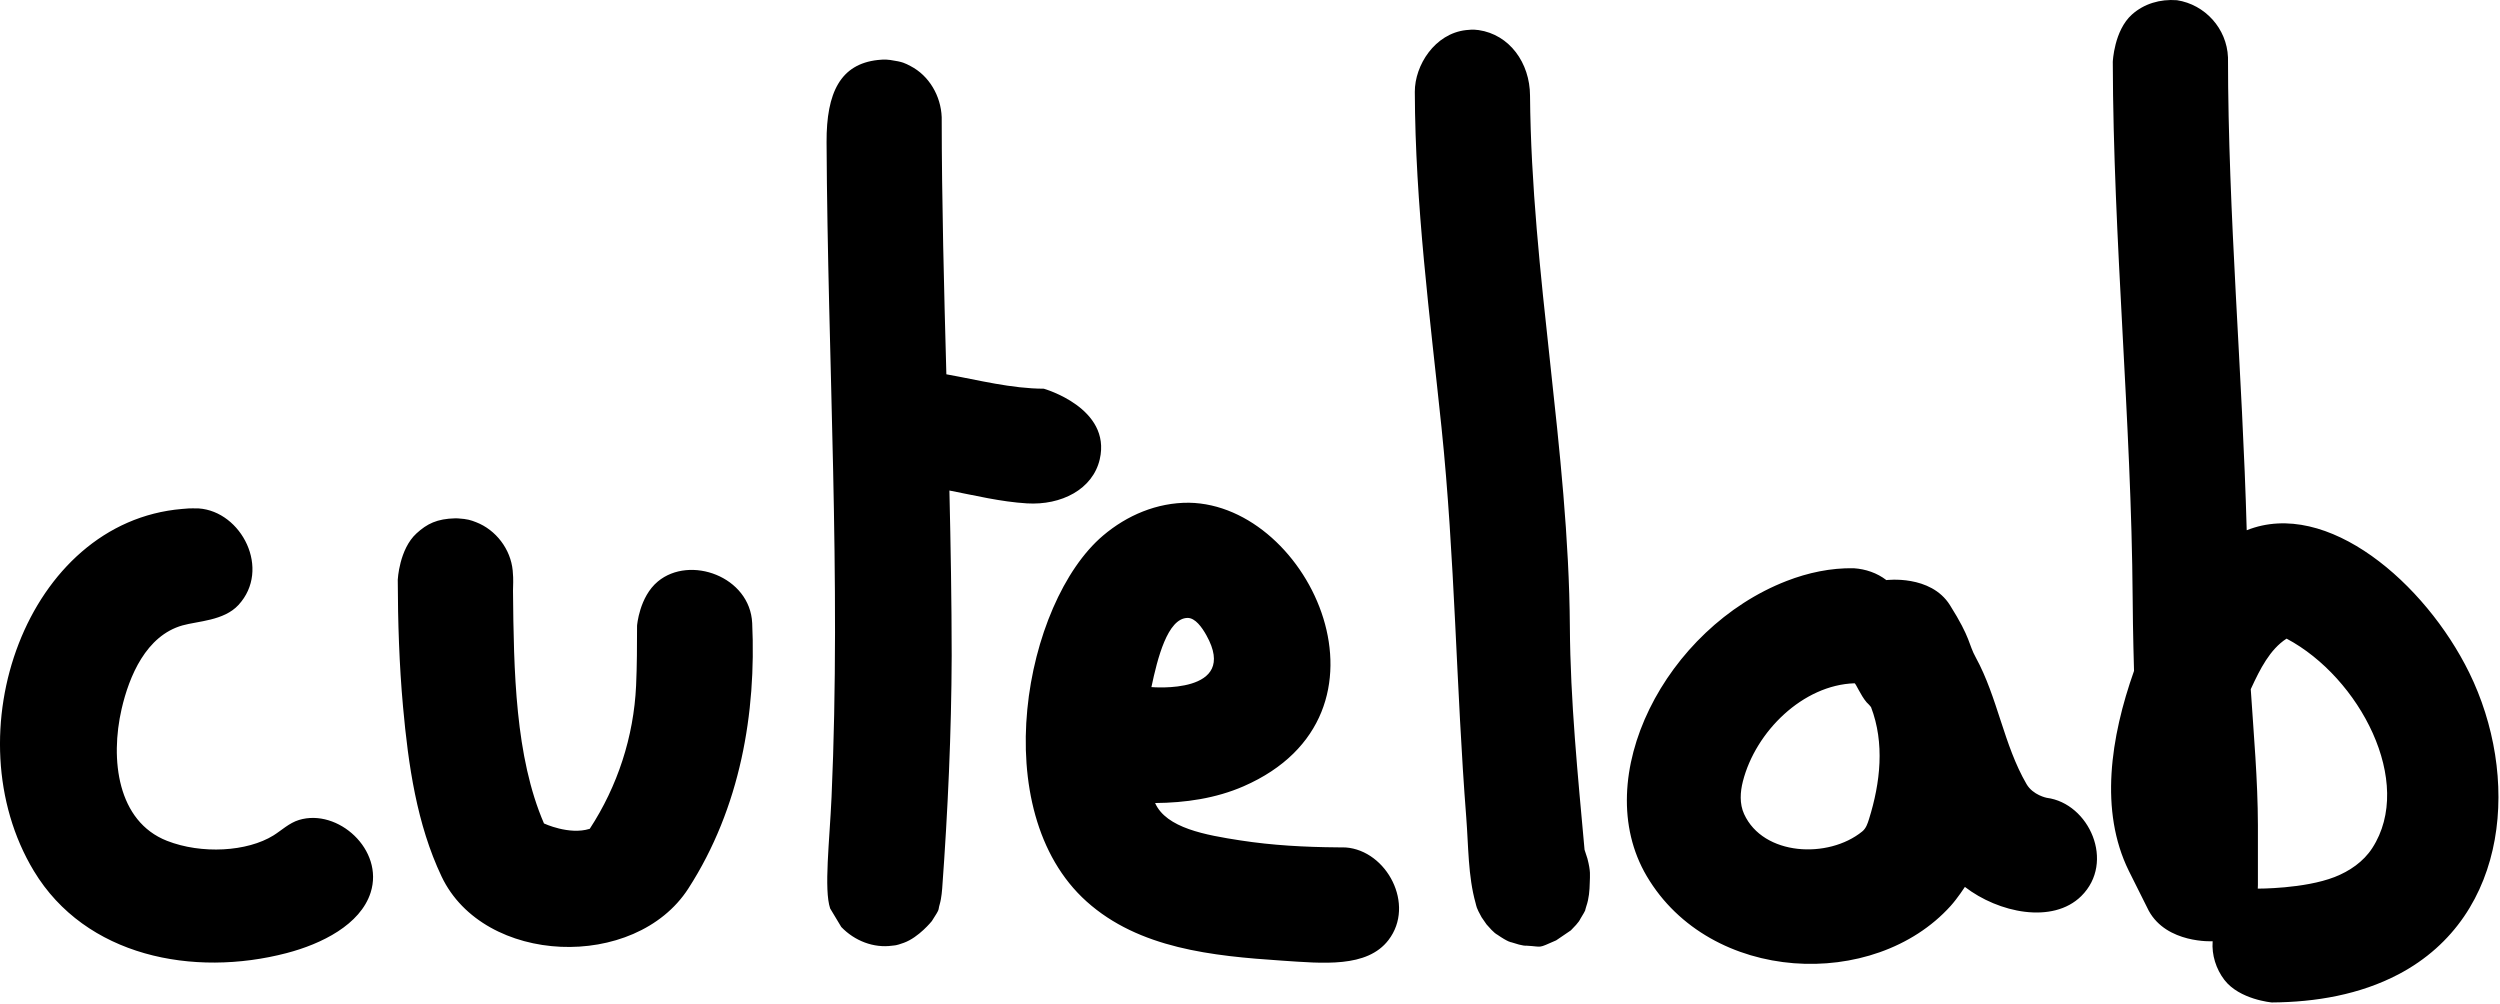 <svg viewBox="0 0 1522 611" xmlns="http://www.w3.org/2000/svg" fill-rule="evenodd" clip-rule="evenodd" stroke-linejoin="round" stroke-miterlimit="1.414"><path d="M1325.325.124c17.099 2.626 30.387 17.266 31.076 34.81.073 96.472 8.807 192.024 11.396 287.88 48.901-19.515 108.684 32.196 135.463 86.69 30.48 62.033 25.337 147.75-43.07 183.675-23.472 12.324-50.342 16.943-77.103 17.117 0 0-19.68-1.717-28.89-13.747-5.088-6.649-7.76-15.18-7.136-23.51 0 0-27.853 1.553-38.882-18.55l-12.195-24.39c-17.88-36.412-11.121-81.144 3.214-121.651 0 0-.716-24.088-.826-44.062-.79-108.978-11.829-218.048-12.104-326.696 0 0 .744-19.101 11.709-28.889 7.319-6.528 17.09-9.457 27.348-8.677zm-196.762 345.822c7.228.478 14.198 2.865 19.855 7.218 0 0 26.943-3.462 38.689 15.208 12.948 20.57 11.203 23.739 15.74 31.893 13.325 24.336 17.035 53.264 30.91 77.103 3.922 6.732 12.307 8.348 12.307 8.348 25.85 3.352 41.857 39.213 21.002 59.83-17.384 17.172-50.435 10.165-70.84-5.594 0 0-4.472 6.916-8.678 11.58-46.587 51.675-146.364 47.414-185.025-18.164-35.512-60.224 11.543-151.139 85.22-179.69 12.977-5.032 26.834-7.989 40.82-7.732zm-404.735-39.883c73.944 1.176 133.213 129.007 33.262 172.628-16.897 7.374-35.512 10.065-53.86 10.193 6.759 15.272 30.727 19.487 51.96 22.766 19.514 3.02 39.294 4.068 59.075 4.224l4.968.055c25.062 1.855 42.547 34.869 26.081 56.358-13.086 17.072-39.929 14.206-65.054 12.535-42.078-2.81-86.82-7.337-118.75-35.998-61.62-55.311-37.982-182.06 10.056-222.787 14.528-12.315 32.739-20.102 52.262-19.974zm-602.91 3.462c26.144 1.773 44.263 37.083 24.253 58.792-8.853 9.615-24.777 9.798-34.098 12.434-22.104 6.263-32.426 30.847-37.036 50.875-7.053 30.654-2.608 68.416 27.632 80.272 21.03 8.246 48.819 6.667 64.844-3.306 4.82-3.003 9.541-7.586 15.529-9.404 23.647-7.181 51.931 18.128 43.593 44.227-6.254 19.542-29.855 31.269-51.17 36.834-56.725 14.822-122.413 2.121-153.854-50.012-50.157-83.155-4.437-212.456 90.242-220.39 3.186-.276 4.031-.441 10.065-.322zm157.888 6.07c5.95.405 7.732 1.038 11.047 2.324 12.067 4.656 21.058 16.447 22.28 29.442.587 6.345.155 8.366.183 12.25.45 48.938 1.322 101.182 18.862 141.707 0 0 15.272 7.173 27.697 3.306l.184-.064c16.906-25.878 26.76-56.027 28.192-87.094.551-12.159.579-24.336.588-36.513 0 0 1.313-17.54 12.682-26.962 19.515-16.19 56.12-3.012 57.414 25.382 2.489 54.448-7.09 112.257-38.863 161.544-32.38 50.232-124.553 46.88-150.257-7.338-15.061-31.783-20.222-67.607-23.455-103.34-2.323-25.694-3.131-51.508-3.205-77.295 0 0 .882-18.596 11.415-28.211 6.41-5.859 12.462-8.908 23.61-9.174.542.009 1.084.027 1.626.037zM900.175 18.31C919 21.048 931.389 38.262 931.48 58.2c.918 108.646 23.546 216.127 24.253 323.37.294 45.245 4.849 90.381 8.944 135.765l1.745 5.363c2.076 8.008 1.525 10.194 1.424 14.62-.11 4.849-.469 9.725-2.103 14.408-1.277 3.683.615.634-3.72 7.843 0 0-.293 1.479-5.693 6.842l-8.945 6.079c-11.837 5.16-7.585 3.81-18.155 3.232 0 0-1.561.469-9.1-2.057 0 0-1.782.074-8.78-4.775 0 0-1.442-.395-6.355-6.116l-3.012-4.362c-3.37-6.07-3.04-6.465-3.637-8.586-4.646-16.558-4.316-34.621-5.702-52.308-6.107-78.003-6.888-158.853-15.061-237.315-7.08-67.929-16.016-135.325-16.245-204.281-.055-16.217 12.195-35.476 31.168-37.597 4.904-.548 6.088-.127 7.668-.014zM577.998 298.634c.78 33.519 1.359 67.056 1.386 100.603-.156 47.046-2.323 94.248-5.776 141.652 0 0-.377 5.822-1.506 9.615-1.304 4.353.652 1.79-4.803 10.267 0 0-7.934 9.909-17.026 13.196-5.18 1.874-5.381 1.516-7.108 1.764-11.295 1.57-22.903-2.94-30.993-11.379l-6.768-11.277c-3.885-11.543-.35-41.104.845-67.892 5.914-133.387-2.37-266.003-3.031-398.545-.156-30.544 8.623-47.606 31.159-50.106 4.904-.544 6.088-.121 7.668-.007 7.797 1.14 9 2.014 12.205 3.66 11.396 5.843 18.577 18.242 19.064 31.169.046 52.063 1.414 104.251 2.838 156.523 19.836 3.572 39.525 8.706 59.324 8.77 0 0 41.306 11.672 34.06 42.968-4.233 18.275-23.38 28.129-44.373 26.843-15.924-.973-31.535-4.794-47.165-7.824zm813.924 90.253c-10.01 6.53-16.007 18.431-21.416 30.167l-.248.533c1.8 27.605 4.289 55.164 4.353 82.76v36.467l-.082 2.185s28.22.156 46.752-7.052c9.146-3.564 17.586-9.358 22.93-17.596 26.026-40.121-7.787-103.945-52.005-127.482 0 0-.036-.138-.284.018zm-262.89 27.1c-31.315.983-60.17 29.249-67.957 59.664-1.662 6.493-2.121 13.674.726 19.928 11.644 25.52 51.252 27.412 71.914 10.625 2.379-1.938 3.27-4.812 4.151-7.586 6.924-22.177 9.597-46.182 1.221-68.13-1.744-2.168-2.038-2.158-2.654-2.875-3.783-4.417-6.63-11.69-7.401-11.626zm-406.04-39.8c-12.195.165-18.339 24.694-22.012 42.114 0 0 53.787 4.83 33.482-31.535-2.736-4.904-6.795-10.597-11.47-10.58z" fill-rule="nonzero"/></svg>